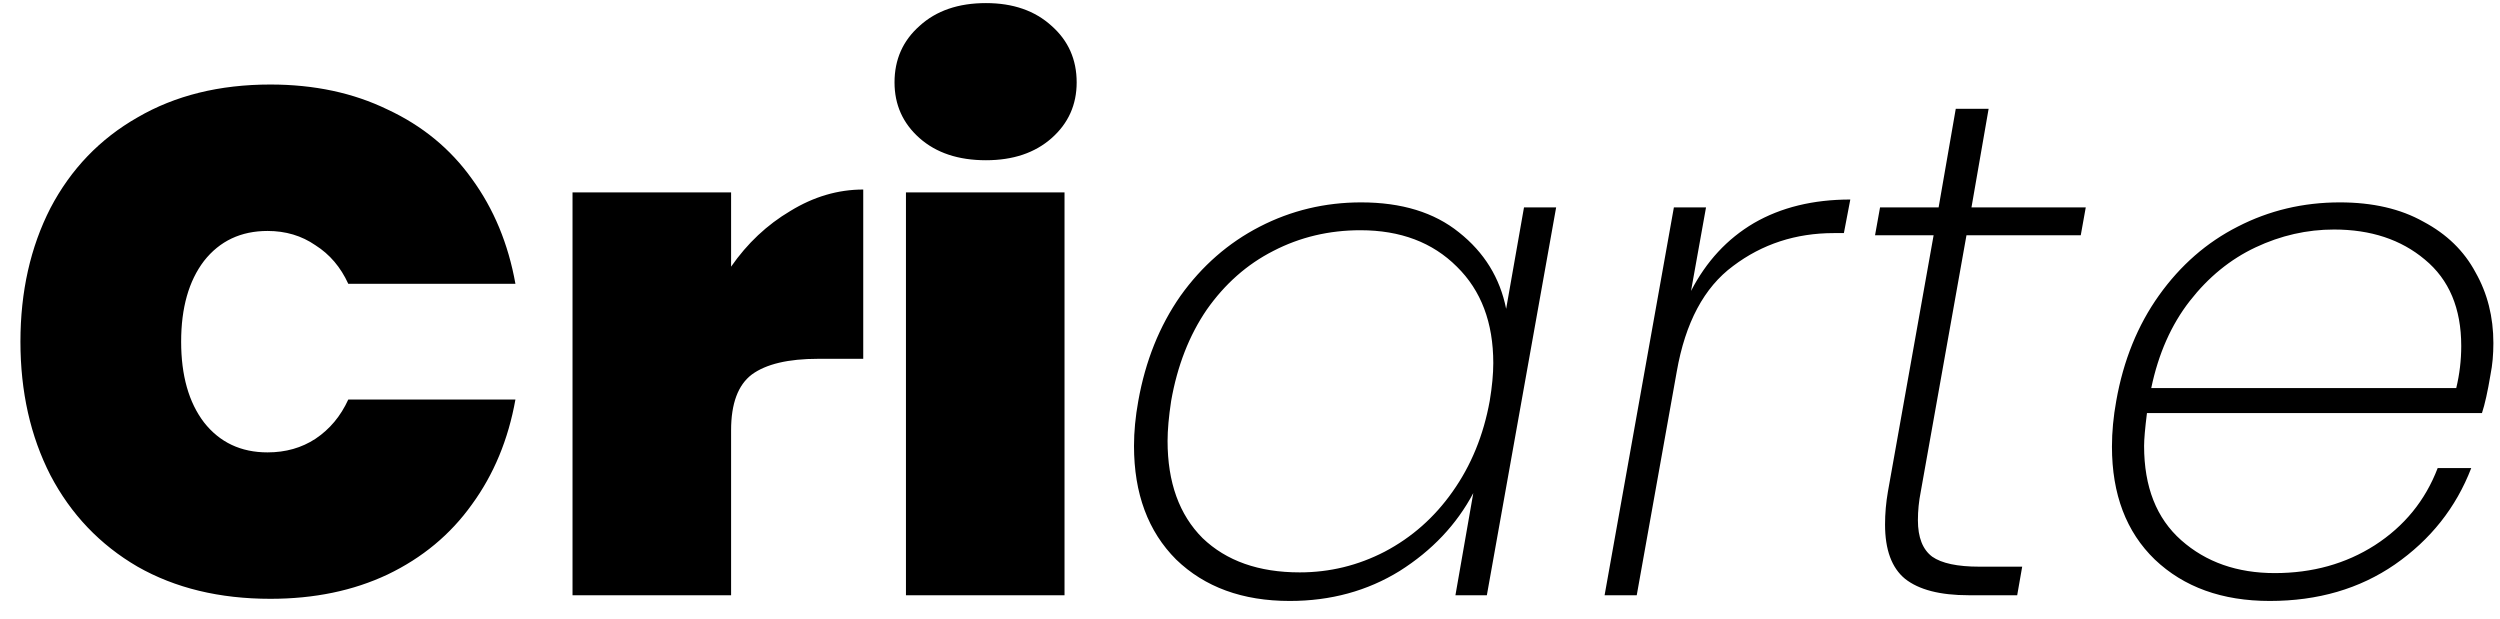 <svg width="105" height="26" viewBox="0 0 105 26" fill="none" xmlns="http://www.w3.org/2000/svg">
<path d="M0.858 14.35C0.858 12.25 1.278 10.38 2.118 8.74C2.978 7.1 4.198 5.83 5.778 4.93C7.358 4.01 9.218 3.55 11.358 3.55C13.198 3.55 14.838 3.9 16.278 4.6C17.738 5.28 18.918 6.25 19.818 7.51C20.738 8.77 21.348 10.24 21.648 11.92H14.628C14.308 11.22 13.848 10.68 13.248 10.3C12.668 9.9 11.998 9.7 11.238 9.7C10.118 9.7 9.228 10.12 8.568 10.96C7.928 11.8 7.608 12.93 7.608 14.35C7.608 15.77 7.928 16.9 8.568 17.74C9.228 18.58 10.118 19 11.238 19C11.998 19 12.668 18.81 13.248 18.43C13.848 18.03 14.308 17.48 14.628 16.78H21.648C21.348 18.46 20.738 19.93 19.818 21.19C18.918 22.45 17.738 23.43 16.278 24.13C14.838 24.81 13.198 25.15 11.358 25.15C9.218 25.15 7.358 24.7 5.778 23.8C4.198 22.88 2.978 21.6 2.118 19.96C1.278 18.32 0.858 16.45 0.858 14.35ZM30.706 11.2C31.386 10.22 32.216 9.44 33.196 8.86C34.176 8.26 35.196 7.96 36.256 7.96V15.07H34.366C33.106 15.07 32.176 15.29 31.576 15.73C30.996 16.17 30.706 16.95 30.706 18.07V25H24.046V8.08H30.706V11.2ZM41.41 6.73C40.25 6.73 39.32 6.42 38.62 5.8C37.92 5.18 37.57 4.4 37.57 3.46C37.57 2.5 37.92 1.71 38.62 1.09C39.32 0.45 40.25 0.13 41.41 0.13C42.55 0.13 43.47 0.45 44.17 1.09C44.87 1.71 45.22 2.5 45.22 3.46C45.22 4.4 44.87 5.18 44.17 5.8C43.47 6.42 42.55 6.73 41.41 6.73ZM44.71 8.08V25H38.05V8.08H44.71ZM47.808 16.84C48.108 15.16 48.698 13.69 49.578 12.43C50.478 11.17 51.588 10.2 52.908 9.52C54.228 8.84 55.648 8.5 57.168 8.5C58.868 8.5 60.238 8.92 61.278 9.76C62.338 10.6 62.998 11.67 63.258 12.97L64.008 8.71H65.358L62.448 25H61.128L61.878 20.71C61.178 22.03 60.148 23.12 58.788 23.98C57.428 24.82 55.888 25.24 54.168 25.24C52.188 25.24 50.598 24.66 49.398 23.5C48.218 22.32 47.628 20.73 47.628 18.73C47.628 18.13 47.688 17.5 47.808 16.84ZM62.568 16.84C62.668 16.24 62.718 15.71 62.718 15.25C62.718 13.55 62.208 12.2 61.188 11.2C60.168 10.18 58.818 9.67 57.138 9.67C55.818 9.67 54.598 9.96 53.478 10.54C52.378 11.1 51.448 11.92 50.688 13C49.948 14.08 49.448 15.36 49.188 16.84C49.088 17.5 49.038 18.06 49.038 18.52C49.038 20.26 49.528 21.62 50.508 22.6C51.508 23.56 52.868 24.04 54.588 24.04C55.848 24.04 57.038 23.75 58.158 23.17C59.298 22.57 60.248 21.73 61.008 20.65C61.788 19.55 62.308 18.28 62.568 16.84ZM71.023 12.22C71.663 10.98 72.543 10.03 73.663 9.37C74.803 8.71 76.153 8.38 77.713 8.38L77.443 9.79H77.023C75.423 9.79 74.013 10.25 72.793 11.17C71.573 12.07 70.783 13.55 70.423 15.61L68.743 25H67.393L70.303 8.71H71.653L71.023 12.22ZM80.672 20.65C80.592 21.05 80.552 21.45 80.552 21.85C80.552 22.57 80.752 23.08 81.152 23.38C81.552 23.66 82.212 23.8 83.132 23.8H84.932L84.722 25H82.682C81.482 25 80.592 24.77 80.012 24.31C79.452 23.85 79.172 23.09 79.172 22.03C79.172 21.57 79.212 21.11 79.292 20.65L81.212 9.88H78.752L78.962 8.71H81.422L82.142 4.57H83.522L82.802 8.71H87.602L87.392 9.88H82.592L80.672 20.65ZM98.272 8.5C99.652 8.5 100.822 8.77 101.782 9.31C102.762 9.83 103.492 10.54 103.972 11.44C104.472 12.32 104.722 13.31 104.722 14.41C104.722 14.89 104.682 15.33 104.602 15.73C104.482 16.45 104.362 16.99 104.242 17.35H90.172C90.092 17.99 90.052 18.45 90.052 18.73C90.052 20.45 90.572 21.77 91.612 22.69C92.652 23.61 93.962 24.07 95.542 24.07C97.122 24.07 98.522 23.68 99.742 22.9C100.982 22.1 101.862 21.02 102.382 19.66H103.792C103.152 21.32 102.082 22.67 100.582 23.71C99.102 24.73 97.352 25.24 95.332 25.24C93.332 25.24 91.722 24.66 90.502 23.5C89.302 22.34 88.702 20.76 88.702 18.76C88.702 18.14 88.762 17.5 88.882 16.84C89.182 15.14 89.782 13.66 90.682 12.4C91.582 11.14 92.682 10.18 93.982 9.52C95.302 8.84 96.732 8.5 98.272 8.5ZM103.162 16.3C103.302 15.72 103.372 15.13 103.372 14.53C103.372 12.95 102.862 11.74 101.842 10.9C100.842 10.06 99.572 9.64 98.032 9.64C96.892 9.64 95.792 9.89 94.732 10.39C93.672 10.89 92.752 11.64 91.972 12.64C91.192 13.64 90.652 14.86 90.352 16.3H103.162Z" fill="black"/>
</svg>
